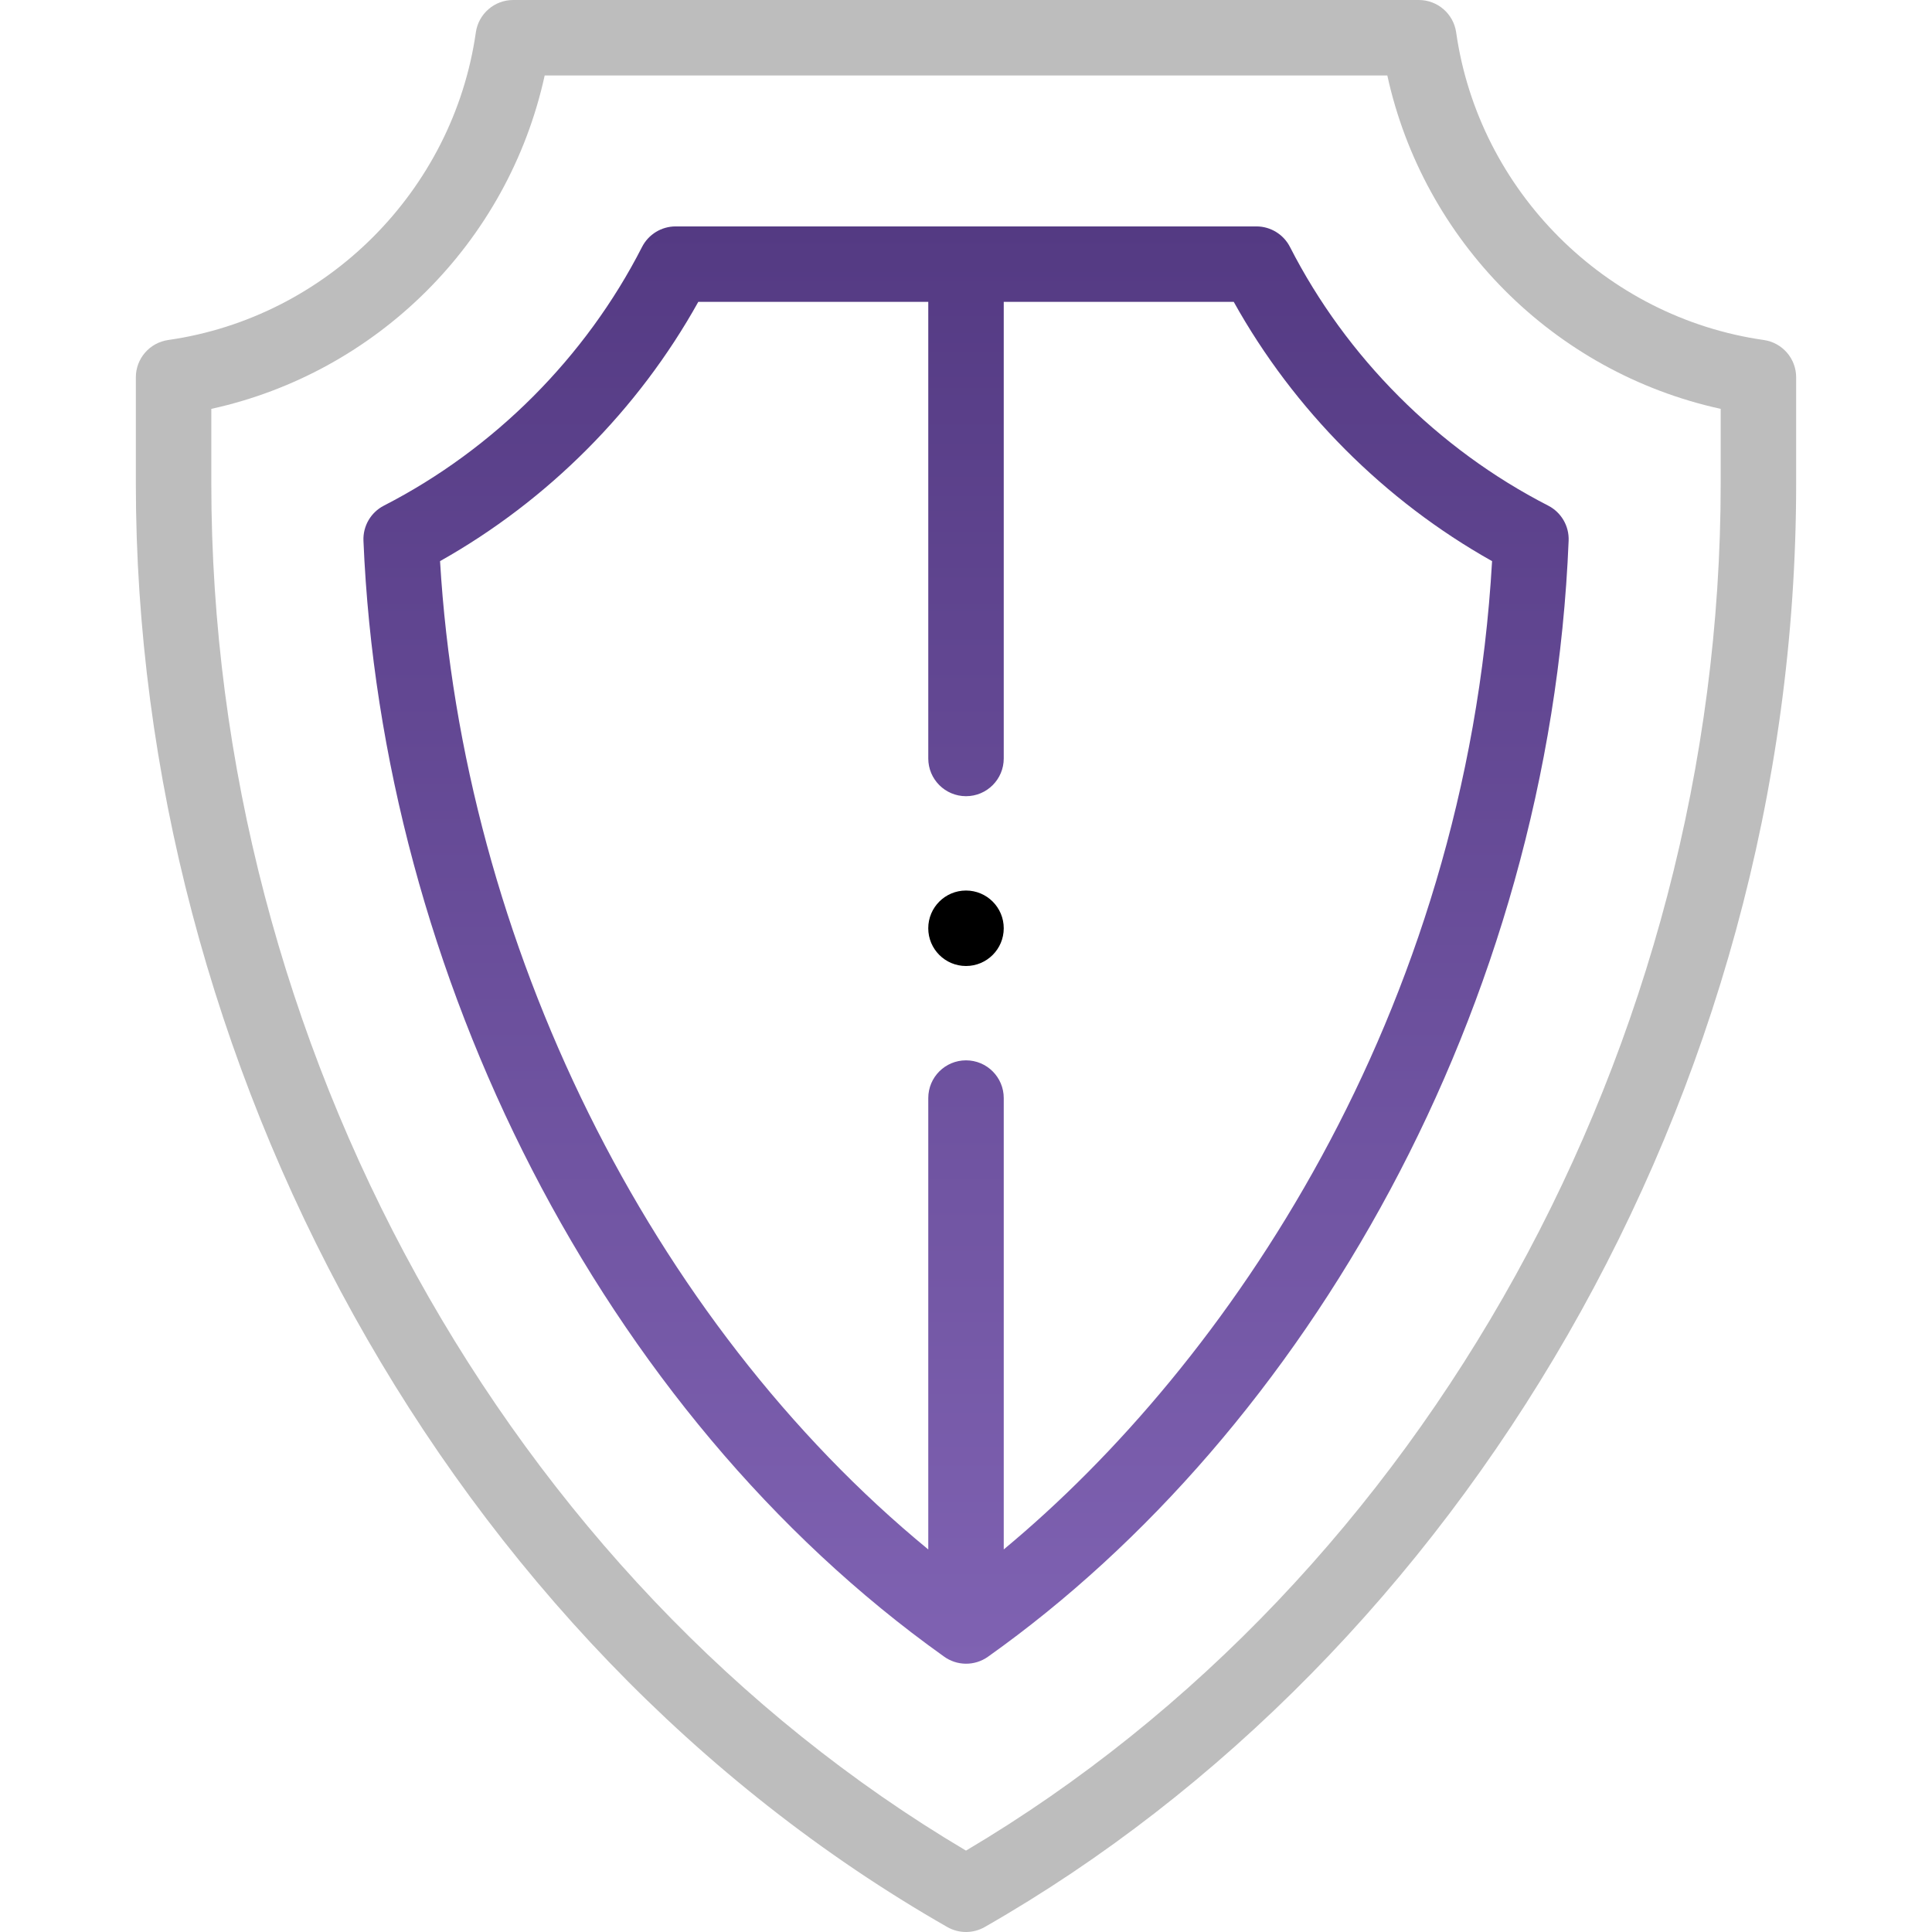 <svg width="112" height="112" viewBox="0 0 112 112" fill="none" xmlns="http://www.w3.org/2000/svg">
<path d="M102.247 19.71C93.061 18.397 85.728 11.064 84.415 1.878C84.261 0.8 83.338 0 82.25 0H29.75C28.662 0 27.739 0.8 27.585 1.878C26.272 11.064 18.939 18.397 9.753 19.71C8.675 19.864 7.875 20.786 7.875 21.875V28.028C7.875 61.618 25.872 95.115 54.915 111.712C55.251 111.904 55.626 112 56 112C56.374 112 56.749 111.904 57.085 111.712C84.496 96.048 104.125 63.708 104.125 28.028V21.875C104.125 20.786 103.325 19.864 102.247 19.71ZM99.75 28.028C99.75 60.551 82.617 91.511 56 107.282C29.383 91.511 12.25 60.551 12.25 28.028V23.702C21.813 21.608 29.449 14.09 31.576 4.375H80.424C82.517 13.938 90.035 21.574 99.75 23.702V28.028Z" fill="#BDBDBD"/>
<path d="M74.781 14.317C74.407 13.585 73.655 13.125 72.833 13.125H39.168C38.346 13.125 37.593 13.586 37.219 14.318C33.958 20.708 28.644 26.033 22.257 29.311C21.498 29.7 21.035 30.495 21.07 31.348C22.113 56.461 34.863 81.867 54.698 96.013C55.47 96.586 56.506 96.588 57.273 96.043C75.677 82.984 89.833 58.483 90.935 31.346C90.97 30.494 90.507 29.7 89.748 29.311C83.363 26.037 78.048 20.712 74.781 14.317ZM58.188 89.822V63.656C58.188 62.448 57.209 61.469 56.001 61.469C54.792 61.469 53.813 62.448 53.813 63.656V89.824C37.713 76.597 26.826 54.701 25.51 32.529C31.755 29.02 37 23.756 40.48 17.5H53.813V43.969C53.813 45.177 54.792 46.156 56.001 46.156C57.209 46.156 58.188 45.177 58.188 43.969V17.5H71.522C75.006 23.76 80.254 29.026 86.497 32.53C84.987 58.901 71.067 79.142 58.188 89.822Z" fill="url(#paint0_linear_126_1391)"/>
<path d="M56 56C57.208 56 58.188 55.021 58.188 53.812C58.188 52.604 57.208 51.625 56 51.625C54.792 51.625 53.812 52.604 53.812 53.812C53.812 55.021 54.792 56 56 56Z" fill="black"/>
<defs>
<linearGradient id="paint0_linear_126_1391" x1="56.003" y1="13.125" x2="56.003" y2="96.447" gradientUnits="userSpaceOnUse">
<stop stop-color="#543A83"/>
<stop offset="1" stop-color="#7F62B2"/>
</linearGradient>
</defs>
</svg>
